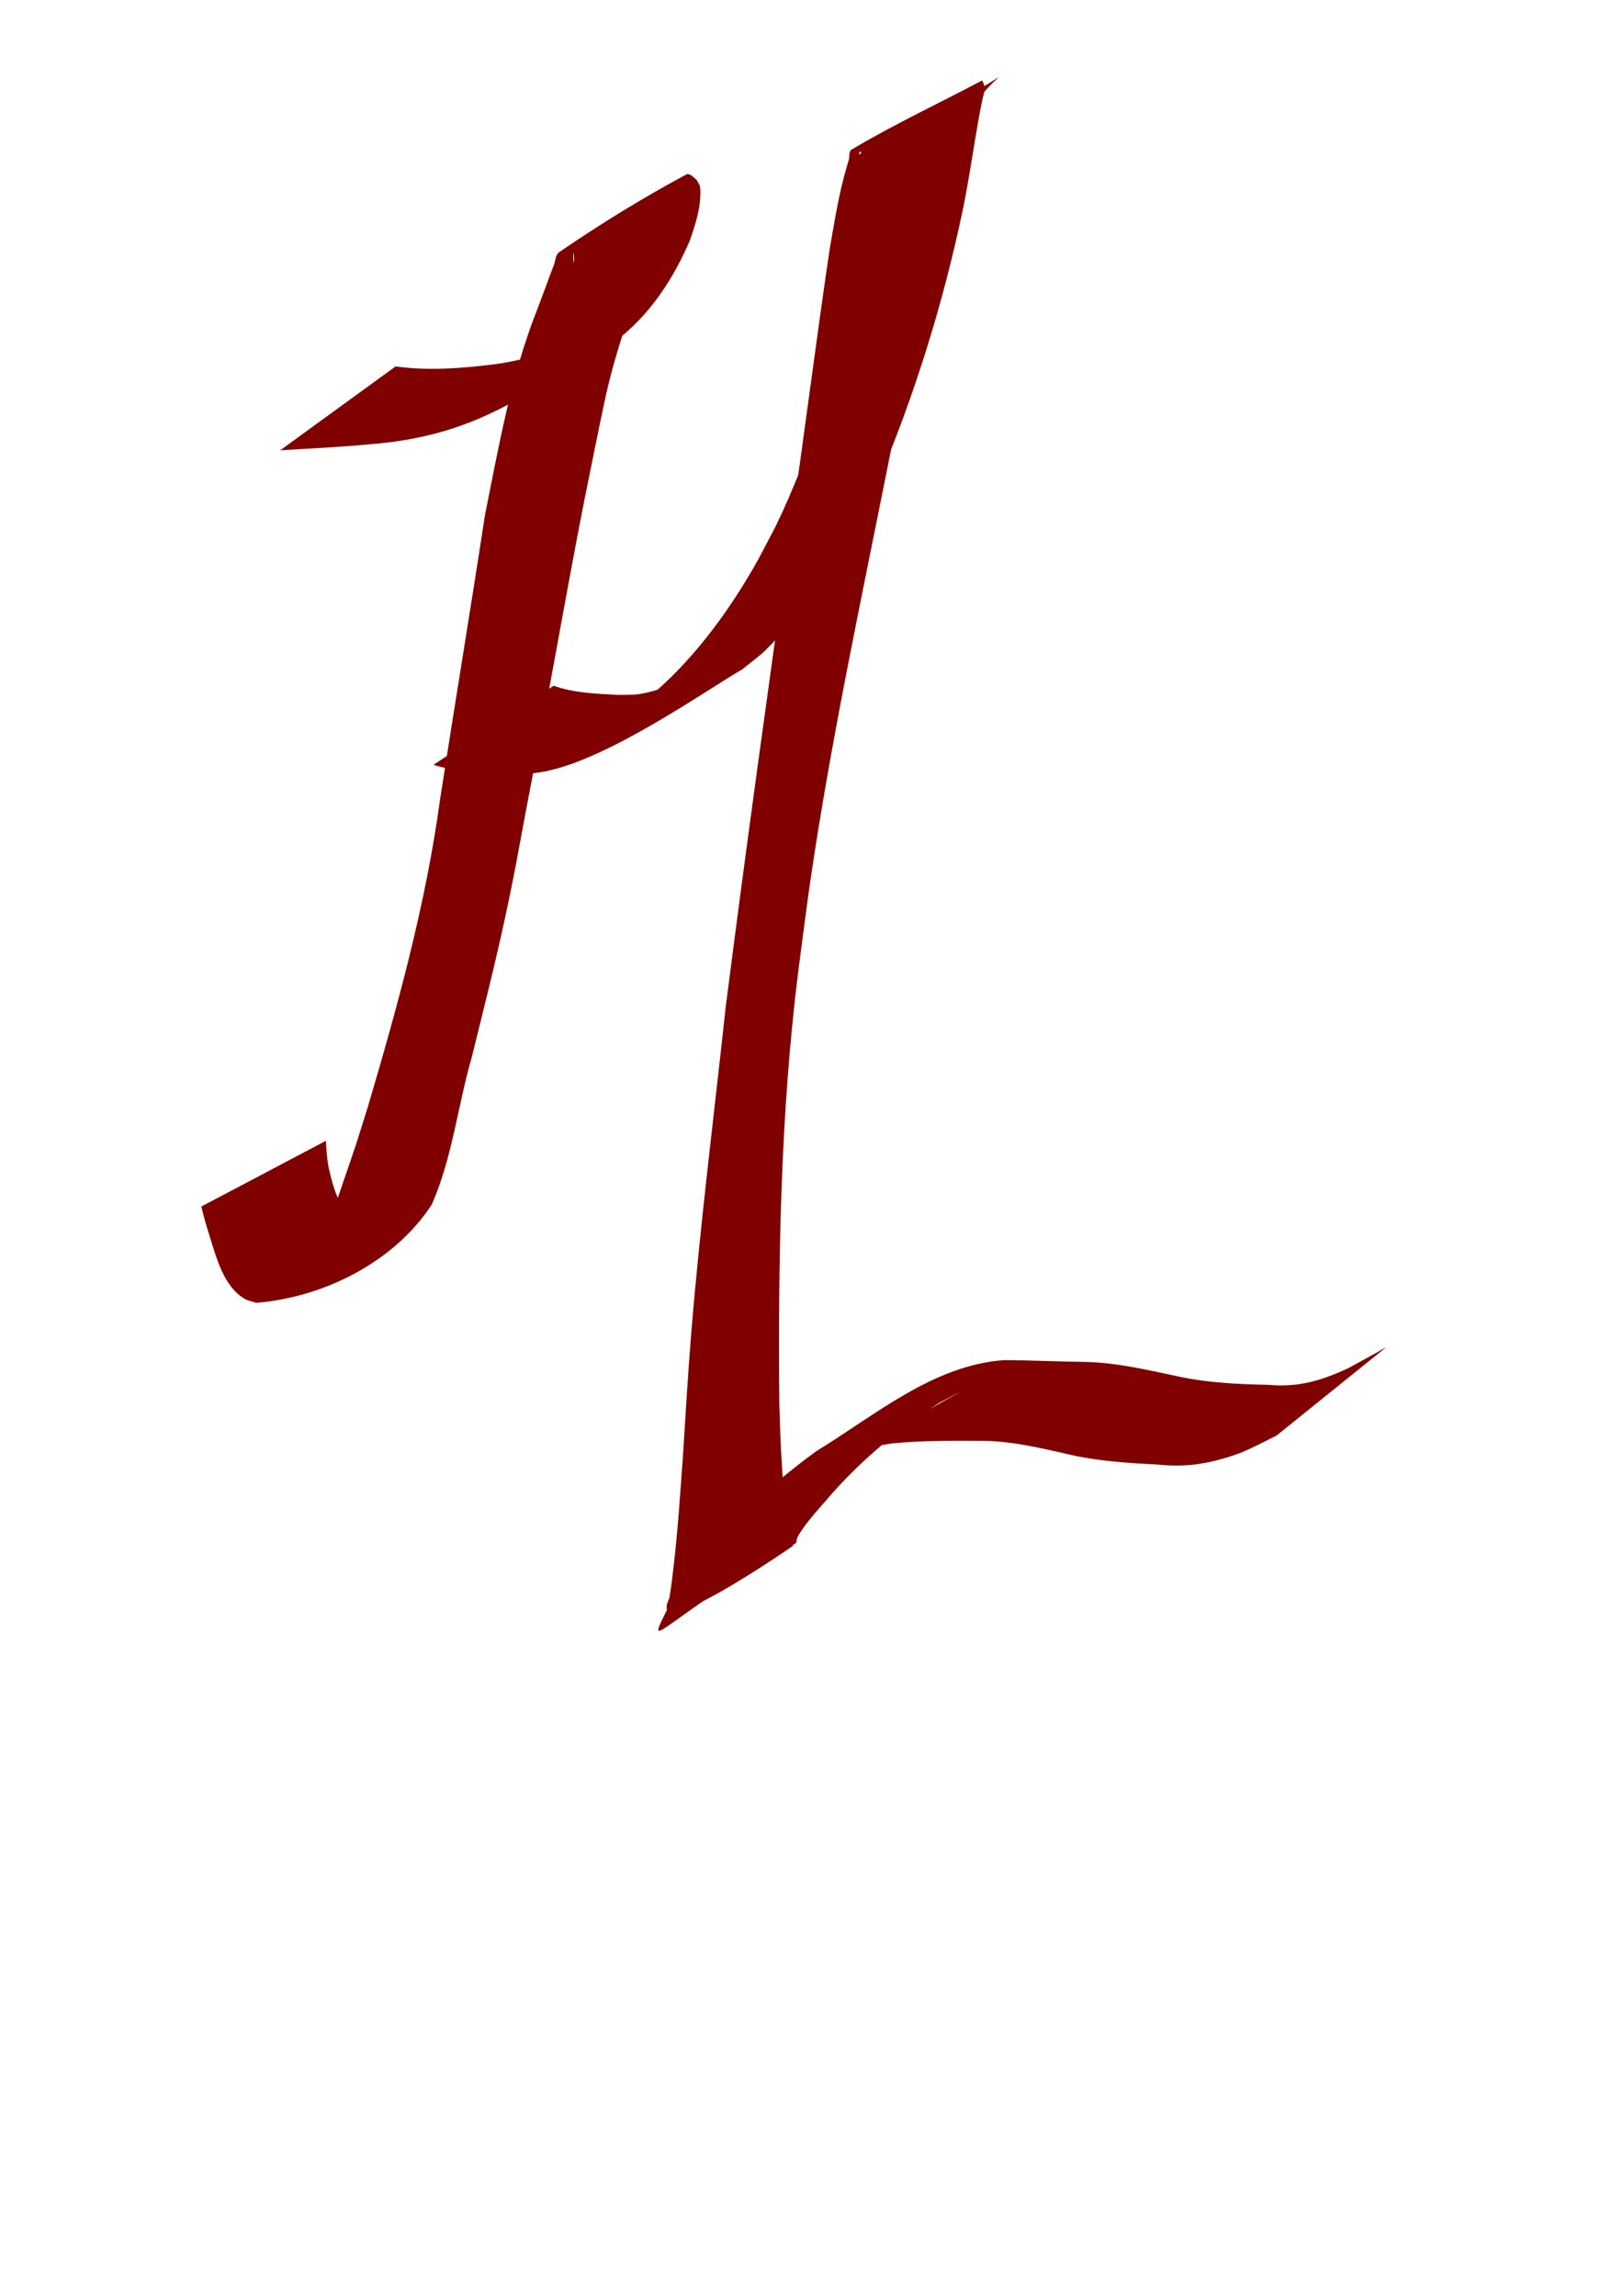 <?xml version="1.0" encoding="UTF-8" standalone="no"?>
<svg
   xmlns:dc="http://purl.org/dc/elements/1.1/"
   xmlns:cc="http://creativecommons.org/ns#"
   xmlns:rdf="http://www.w3.org/1999/02/22-rdf-syntax-ns#"
   xmlns:svg="http://www.w3.org/2000/svg"
   xmlns="http://www.w3.org/2000/svg"
   id="svg8"
   version="1.1"
   viewBox="0 0 210 297"
   height="297mm"
   width="210mm">
  <defs
     id="defs2" />
  <g
     id="layer1">
    <path
       d="m 51.19,47.402 c 4.232,0.58 8.487,0.261 12.702,-0.268 2.804,-0.35 5.519,-1.1 8.163,-2.08 5.542,-2.054 16.093,-8.534 -7.679,4.801 4.216,-2.948 7.055,-6.666 8.934,-11.404 0.565,-1.866 1.154,-3.866 0.911,-5.838 -0.909,7.42 11.709,-5.426 14.824,-6.977 0.616,-0.307 -0.934,1.017 -1.323,1.584 -1.139,1.662 -2.201,3.939 -3.088,5.696 -2.514,5.488 -4.543,11.184 -5.964,17.053 -0.541,2.234 -1.636,7.718 -2.093,9.966 -2.575,12.392 -4.627,24.881 -7.066,37.299 -0.469,2.455 -0.944,4.909 -1.407,7.365 -1.221,6.477 -1.374,7.709 -2.74,14.064 -1.298,6.036 -2.821,12.02 -4.298,18.014 -1.839,6.342 -2.525,13.073 -5.199,19.151 -4.833,7.428 -13.963,12 -22.71,12.714 -0.501,-0.173 -1.045,-0.254 -1.503,-0.52 -2.781,-1.618 -3.71,-5.533 -4.607,-8.365 -0.377,-1.181 -0.72,-2.367 -0.996,-3.574 0,0 16.117,-8.502 16.117,-8.502 v 0 c 0.069,1.217 0.142,2.435 0.392,3.632 0.5,2.074 1.361,5.931 3.832,6.56 0.38,0.097 0.783,0.028 1.174,0.042 1.054,-0.164 1.582,-0.196 2.603,-0.563 0.421,-0.151 1.607,-0.783 1.224,-0.551 -4.648,2.811 -9.35,5.53 -14.026,8.294 0.426,-0.269 0.888,-0.49 1.279,-0.808 0.44,-0.359 0.799,-0.807 1.198,-1.21 0.388,-0.555 0.827,-1.079 1.165,-1.666 1.584,-2.753 2.536,-5.88 3.556,-8.863 0.492,-1.441 1.003,-2.875 1.476,-4.322 0.548,-1.676 1.059,-3.363 1.588,-5.045 3.856,-13.052 7.482,-26.201 9.318,-39.719 1.897,-12.248 3.933,-24.473 5.802,-36.726 1.817,-9.064 3.412,-18.206 6.855,-26.839 0.697,-1.823 1.349,-3.664 2.053,-5.485 0.222,-0.574 0.205,-1.355 0.712,-1.702 5.297,-3.628 10.778,-7.005 16.435,-10.041 0.39,-0.209 0.854,0.296 1.193,0.58 0.272,0.227 0.381,0.597 0.572,0.895 0.264,2.392 -0.53,4.818 -1.299,7.05 -2.078,4.815 -4.883,9.182 -8.991,12.537 -11.738,6.908 -17.489,12.022 -29.936,13.593 -4.688,0.529 -9.384,0.747 -14.089,1.028 0,0 14.935,-10.851 14.935,-10.851 z"
       id="path48"
       style="fill:#800000;stroke-width:0.265" />
    <path
       d="m 71.639,88.713 c 2.66,0.954 5.554,1.025 8.348,1.184 1.998,-0.038 2.35,0.071 4.329,-0.451 5.666,-1.494 18.903,-9.645 -3.559,3.063 1.107,-0.805 2.27,-1.537 3.32,-2.415 5.378,-4.496 9.779,-10.394 13.292,-16.417 1.04,-1.783 1.951,-3.637 2.926,-5.455 5.255,-10.836 8.47,-22.46 10.517,-34.285 0.181,-1.498 0.397,-2.992 0.542,-4.494 0.17,-1.759 0.346,-4.903 0.34,-6.768 -2.7e-4,-0.12 0.023,-2.563 -0.369,-3.081 -0.089,-0.117 -0.129,0.264 -0.194,0.397 26.085,-13.259 17.227,-11.707 13.98,-4.687 -1.478,3.195 -2.346,6.577 -3.249,9.964 -2.662,11.942 -4.747,24.003 -7.184,35.992 -3.475,17.408 -7.183,34.776 -9.776,52.346 -0.593,4.017 -1.079,8.049 -1.618,12.074 -2.315,18.57 -2.604,37.307 -2.447,55.995 0.142,4.659 0.307,9.326 0.892,13.954 0.18,1.423 0.343,3 0.881,4.349 5.457,-3.813 -20.137,14.539 -15.875,6.531 1.205,-2.264 2.999,-4.119 4.692,-6.015 4.3,-4.725 9.041,-8.996 14.197,-12.761 7.678,-4.692 15.097,-11.113 24.297,-11.781 3.522,0.018 7.041,0.199 10.564,0.236 4.21,0.101 8.308,1.114 12.407,1.97 3.691,0.751 7.46,0.914 11.215,0.993 3.899,0.354 6.804,-0.529 10.303,-2.129 1.662,-0.908 3.328,-1.808 4.969,-2.753 0,0 -14.204,11.442 -14.204,11.442 v 0 c -1.522,0.77 -3.036,1.563 -4.611,2.221 -3.661,1.343 -6.839,1.953 -10.755,1.53 -3.814,-0.187 -7.639,-0.432 -11.376,-1.273 -3.95,-0.919 -7.927,-1.856 -12.012,-1.8 -3.668,-0.013 -7.35,-0.018 -11.003,0.342 -1.216,0.184 -2.402,0.388 -3.567,0.801 -0.493,0.175 -1.903,0.859 -1.456,0.587 9.858,-6.002 18.376,-10.489 11.105,-6.626 -5.355,3.475 -10.277,7.538 -14.438,12.406 -1.066,1.227 -2.126,2.38 -3.074,3.699 -0.296,0.411 -0.574,0.838 -0.81,1.286 -0.133,0.253 -0.044,0.664 -0.292,0.806 -17.31,9.893 -19.565,14.613 -16.623,8.646 0.437,-1.72 0.638,-3.515 0.847,-5.274 0.598,-5.016 0.922,-10.057 1.282,-15.094 0.326,-5.188 0.62,-10.23 1.043,-15.416 1.152,-14.114 2.943,-28.168 4.46,-42.245 2.685,-21.052 5.626,-42.072 8.565,-63.089 1.695,-11.642 3.164,-23.313 4.885,-34.949 0.56,-3.241 1.076,-6.478 1.923,-9.66 0.171,-0.644 0.374,-1.28 0.556,-1.921 0.127,-0.446 -0.028,-1.102 0.37,-1.339 5.476,-3.262 11.267,-5.966 16.9,-8.948 0.107,0.337 0.317,0.658 0.32,1.012 0.005,0.49 -0.199,0.96 -0.295,1.441 -0.159,0.793 -0.329,1.584 -0.469,2.38 -0.707,4.006 -1.274,8.038 -2.095,12.024 -2.525,11.953 -6.148,23.658 -10.896,34.923 -0.865,1.813 -1.652,3.666 -2.595,5.44 -1.814,3.412 -3.687,6.16 -5.969,9.262 -1.694,2.303 -3.947,5.215 -6.04,7.226 -0.934,0.897 -1.999,1.647 -2.999,2.471 -4.932,2.882 -17.32,11.625 -25.562,13.222 -1.937,0.375 -2.759,0.286 -4.681,0.282 -3.255,-0.14 -6.595,-0.168 -9.732,-1.138 0,0 15.554,-10.234 15.554,-10.234 z"
       id="path50"
       style="fill:#800000;stroke-width:0.265" />
  </g>
</svg>

